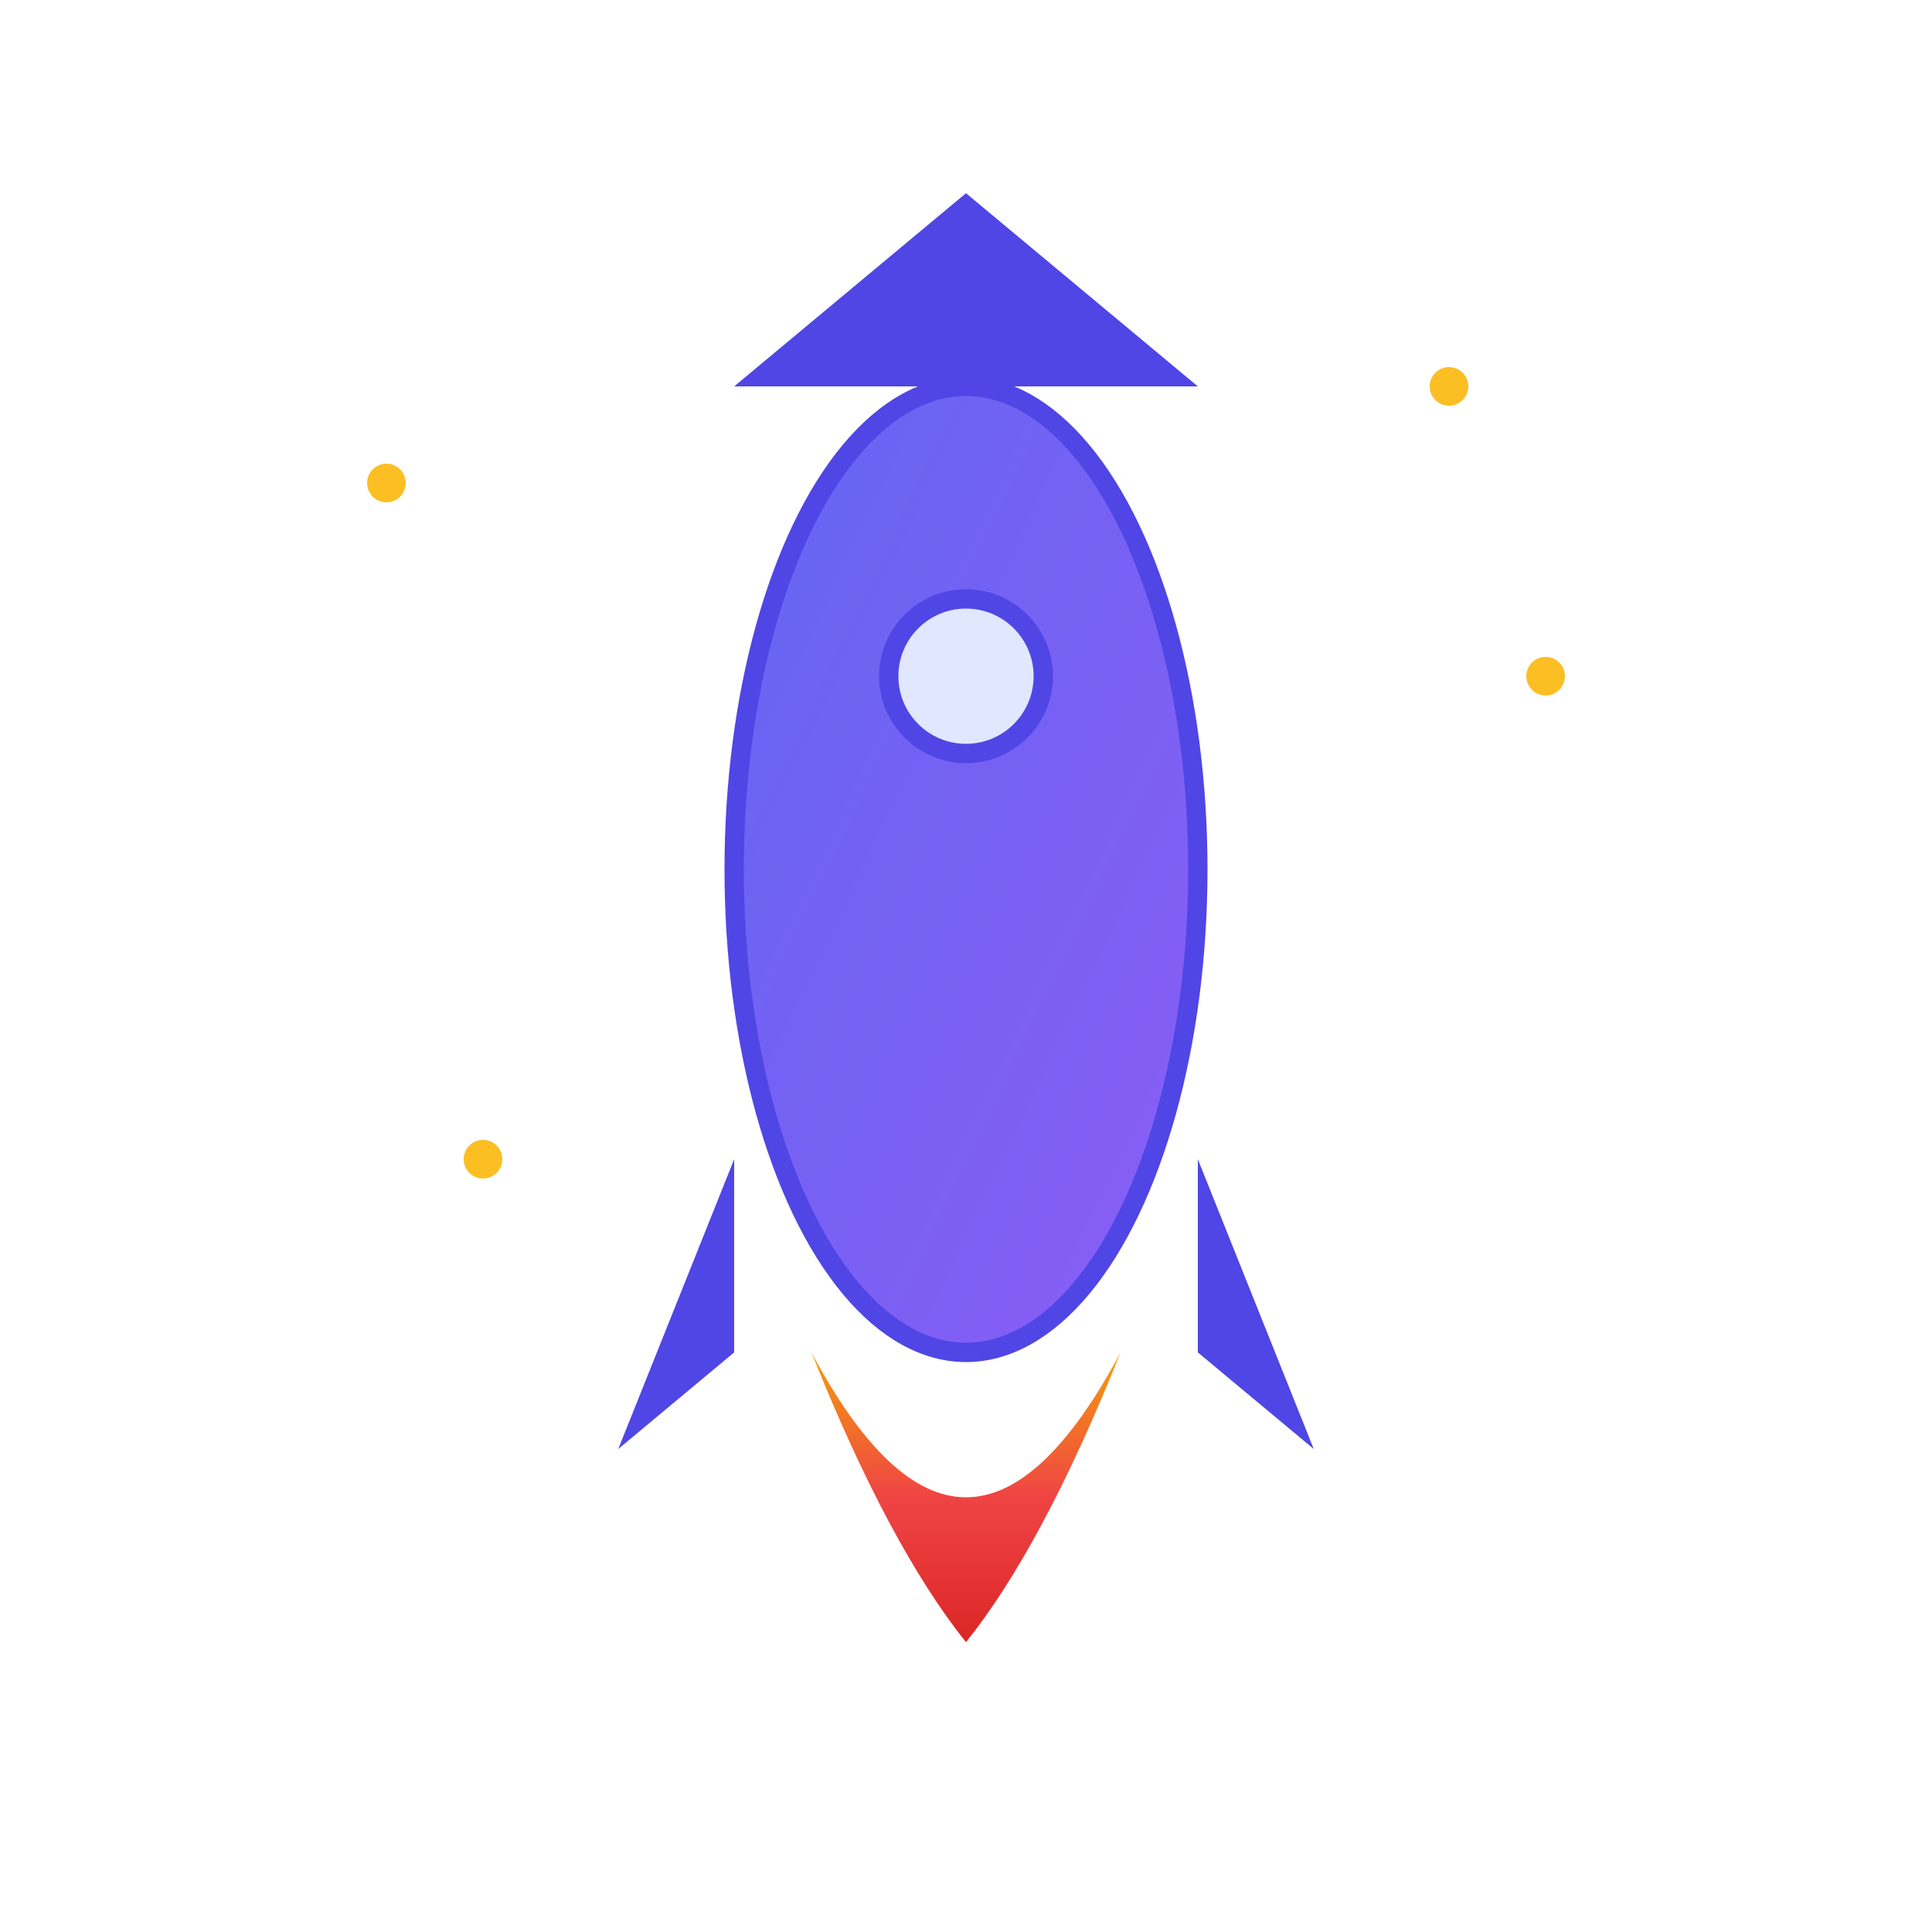 <svg xmlns="http://www.w3.org/2000/svg" viewBox="0 0 100 100" width="32" height="32">
  <defs>
    <linearGradient id="rocketGradient" x1="0%" y1="0%" x2="100%" y2="100%">
      <stop offset="0%" style="stop-color:#6366f1;stop-opacity:1" />
      <stop offset="100%" style="stop-color:#8b5cf6;stop-opacity:1" />
    </linearGradient>
    <linearGradient id="flameGradient" x1="0%" y1="0%" x2="0%" y2="100%">
      <stop offset="0%" style="stop-color:#f59e0b;stop-opacity:1" />
      <stop offset="50%" style="stop-color:#ef4444;stop-opacity:1" />
      <stop offset="100%" style="stop-color:#dc2626;stop-opacity:1" />
    </linearGradient>
  </defs>
  
  <!-- Rocket body -->
  <ellipse cx="50" cy="45" rx="12" ry="25" fill="url(#rocketGradient)" stroke="#4f46e5" stroke-width="1"/>
  
  <!-- Rocket nose -->
  <path d="M 38 20 L 50 10 L 62 20 Z" fill="#4f46e5"/>
  
  <!-- Rocket fins -->
  <path d="M 38 60 L 32 75 L 38 70 Z" fill="#4f46e5"/>
  <path d="M 62 60 L 68 75 L 62 70 Z" fill="#4f46e5"/>
  
  <!-- Window -->
  <circle cx="50" cy="35" r="4" fill="#e0e7ff" stroke="#4f46e5" stroke-width="1"/>
  
  <!-- Flame -->
  <path d="M 42 70 Q 50 85 58 70 Q 54 80 50 85 Q 46 80 42 70" fill="url(#flameGradient)"/>
  
  <!-- Stars -->
  <circle cx="20" cy="25" r="1" fill="#fbbf24"/>
  <circle cx="80" cy="35" r="1" fill="#fbbf24"/>
  <circle cx="25" cy="60" r="1" fill="#fbbf24"/>
  <circle cx="75" cy="20" r="1" fill="#fbbf24"/>
</svg>
